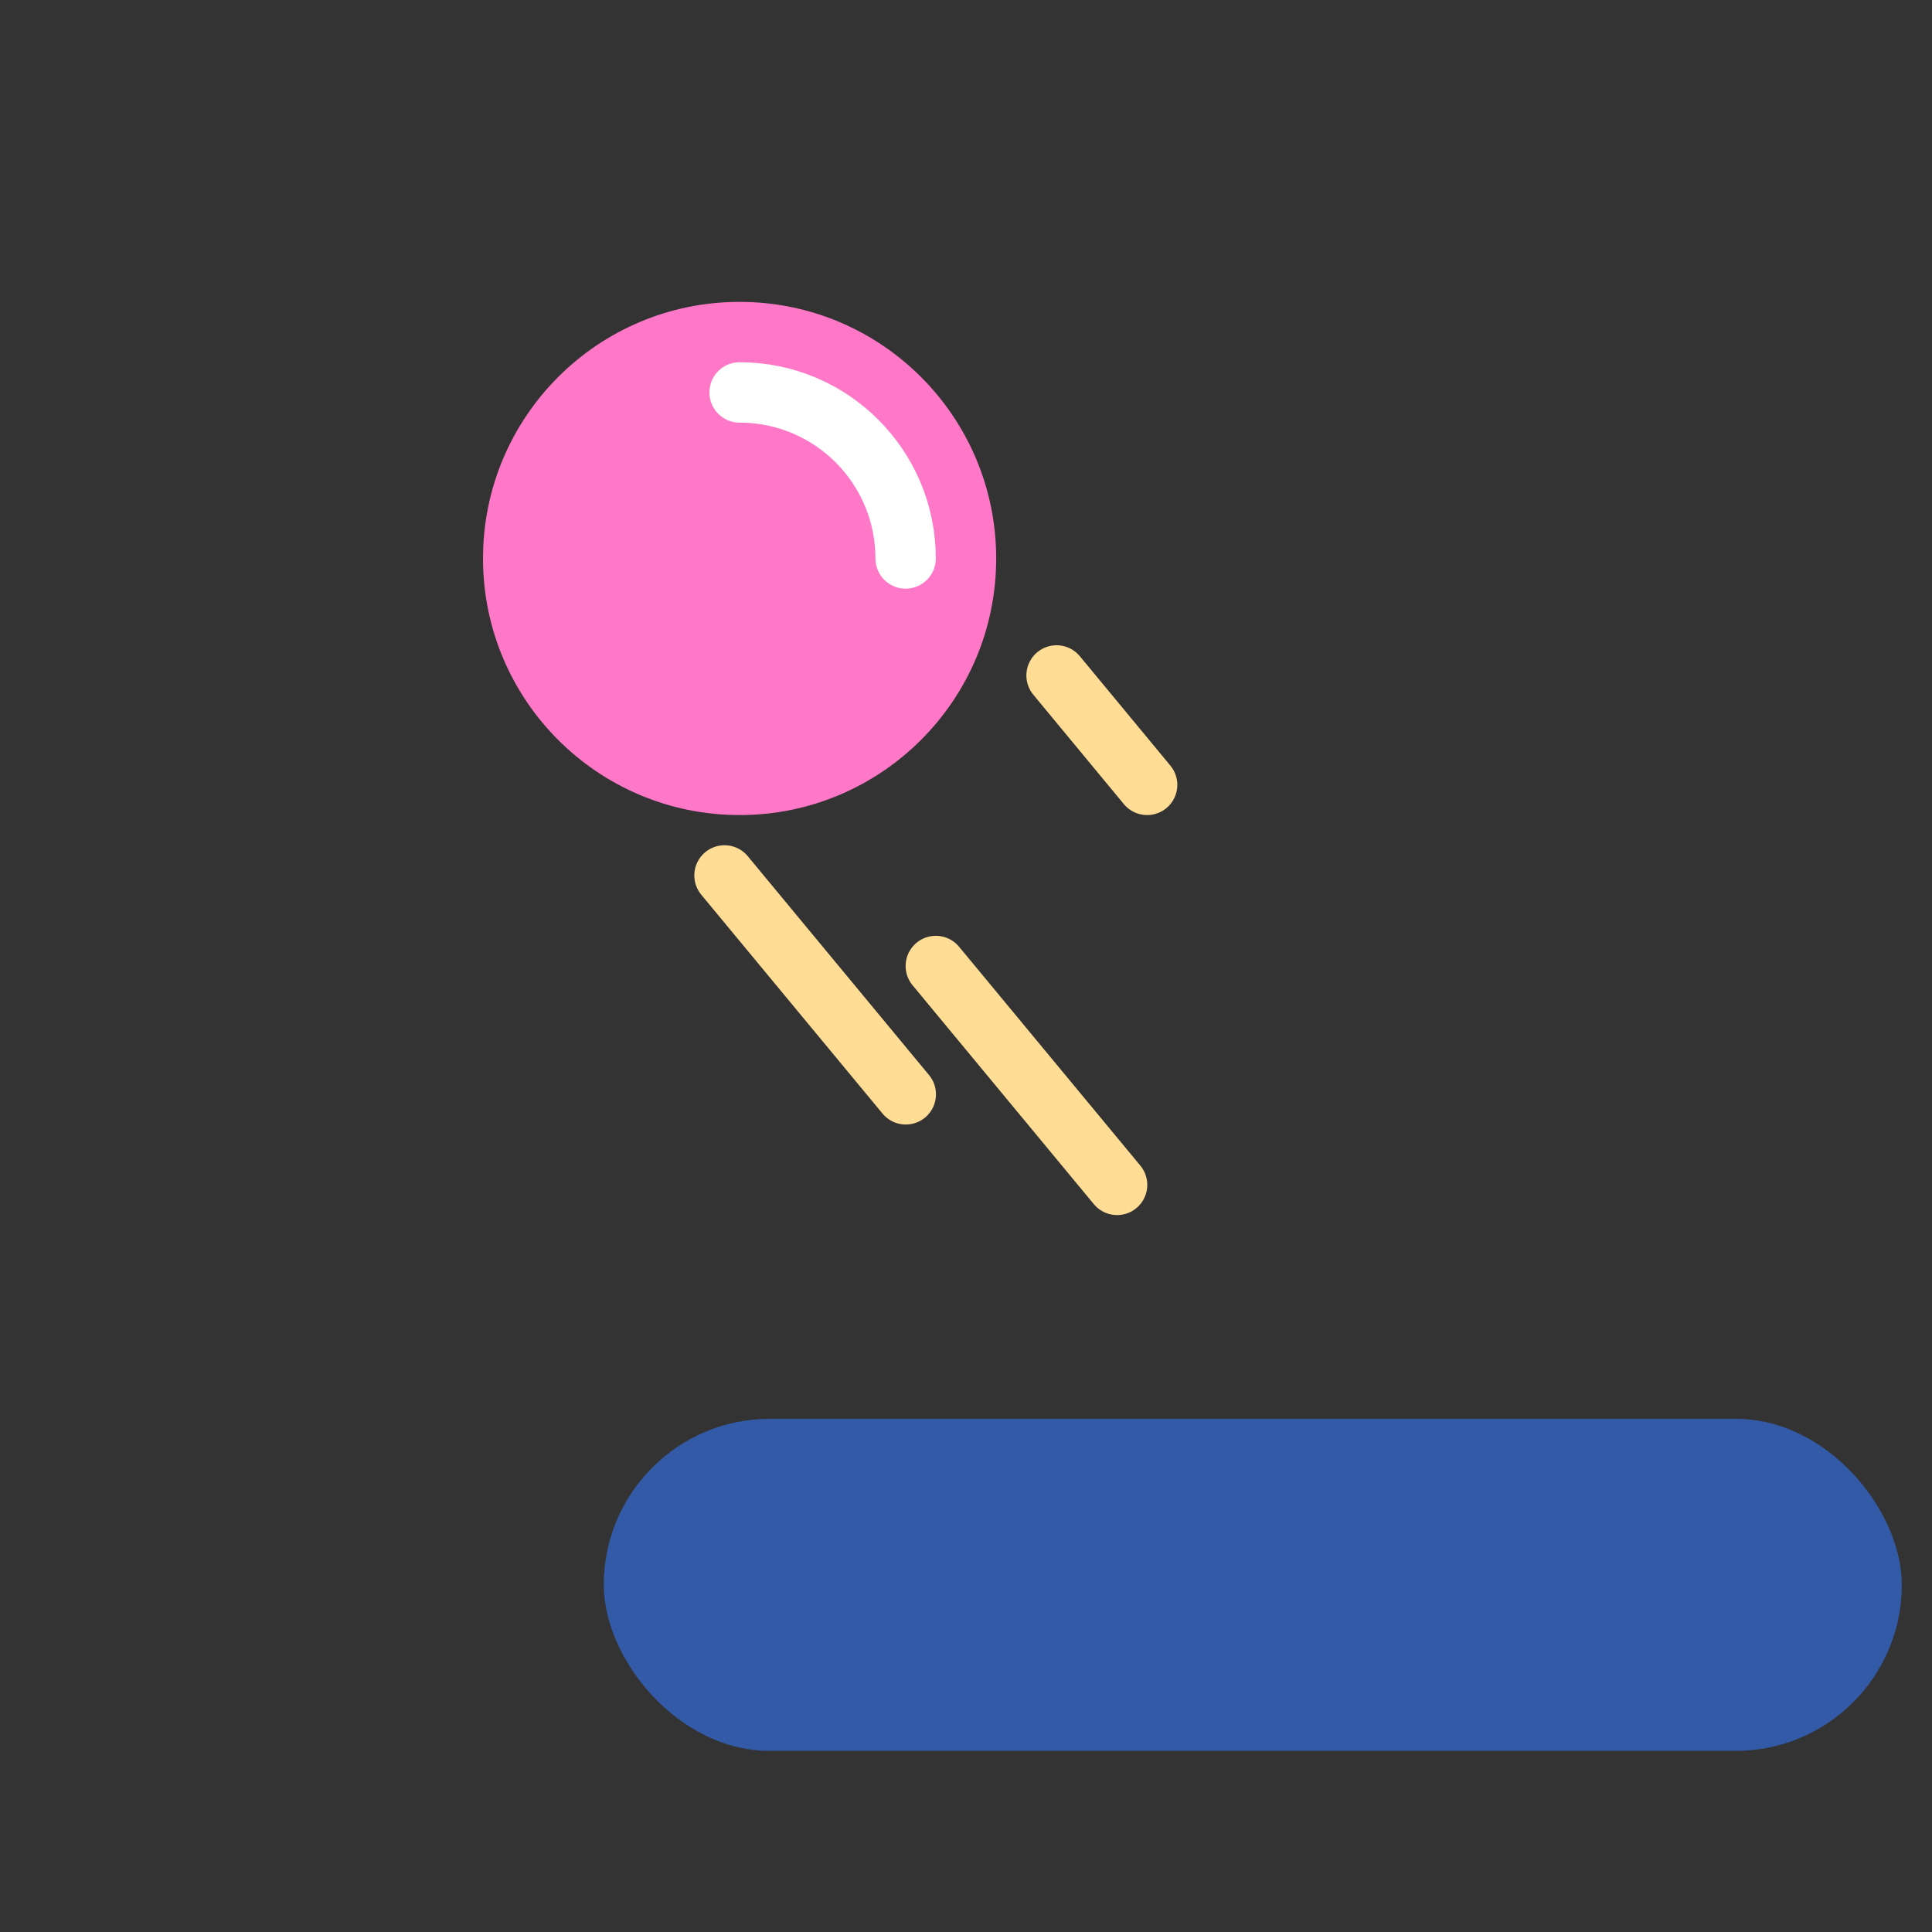<?xml version="1.0" encoding="UTF-8"?>
<svg width="64px" height="64px" viewBox="0 0 64 64" version="1.1" xmlns="http://www.w3.org/2000/svg" xmlns:xlink="http://www.w3.org/1999/xlink">
    <rect x="0" y="0" width="64" height="64" fill="#333333" stroke="none"/>
    <!-- Generator: Sketch 43.2 (39069) - http://www.bohemiancoding.com/sketch -->
    <title>tableball</title>
    <desc>Created with Sketch.</desc>
    <defs></defs>
    <g id="Outdoor-Activities-(142)" stroke="none" stroke-width="1" fill="none" fill-rule="evenodd">
        <rect id="Rectangle-185" fill="#325AA6" x="20" y="47" width="43" height="11" rx="5.5"></rect>
        <circle id="Oval-91" fill="#FF78C7" cx="24.5" cy="18.5" r="8.5"></circle>
        <path d="M30,18.5 C30,15.462 27.538,13 24.5,13" id="Oval-91-Copy" stroke="#FFFFFF" stroke-width="2" stroke-linecap="round"></path>
        <path d="M24,29 L30.005,36.251" id="Path-49" stroke="#FFDD95" stroke-width="2" stroke-linecap="round"></path>
        <path d="M31,32 L37.005,39.251" id="Path-49-Copy" stroke="#FFDD95" stroke-width="2" stroke-linecap="round"></path>
        <path d="M35,22.375 L38,26" id="Path-49-Copy-2" stroke="#FFDD95" stroke-width="2" stroke-linecap="round"></path>
    </g>
</svg>